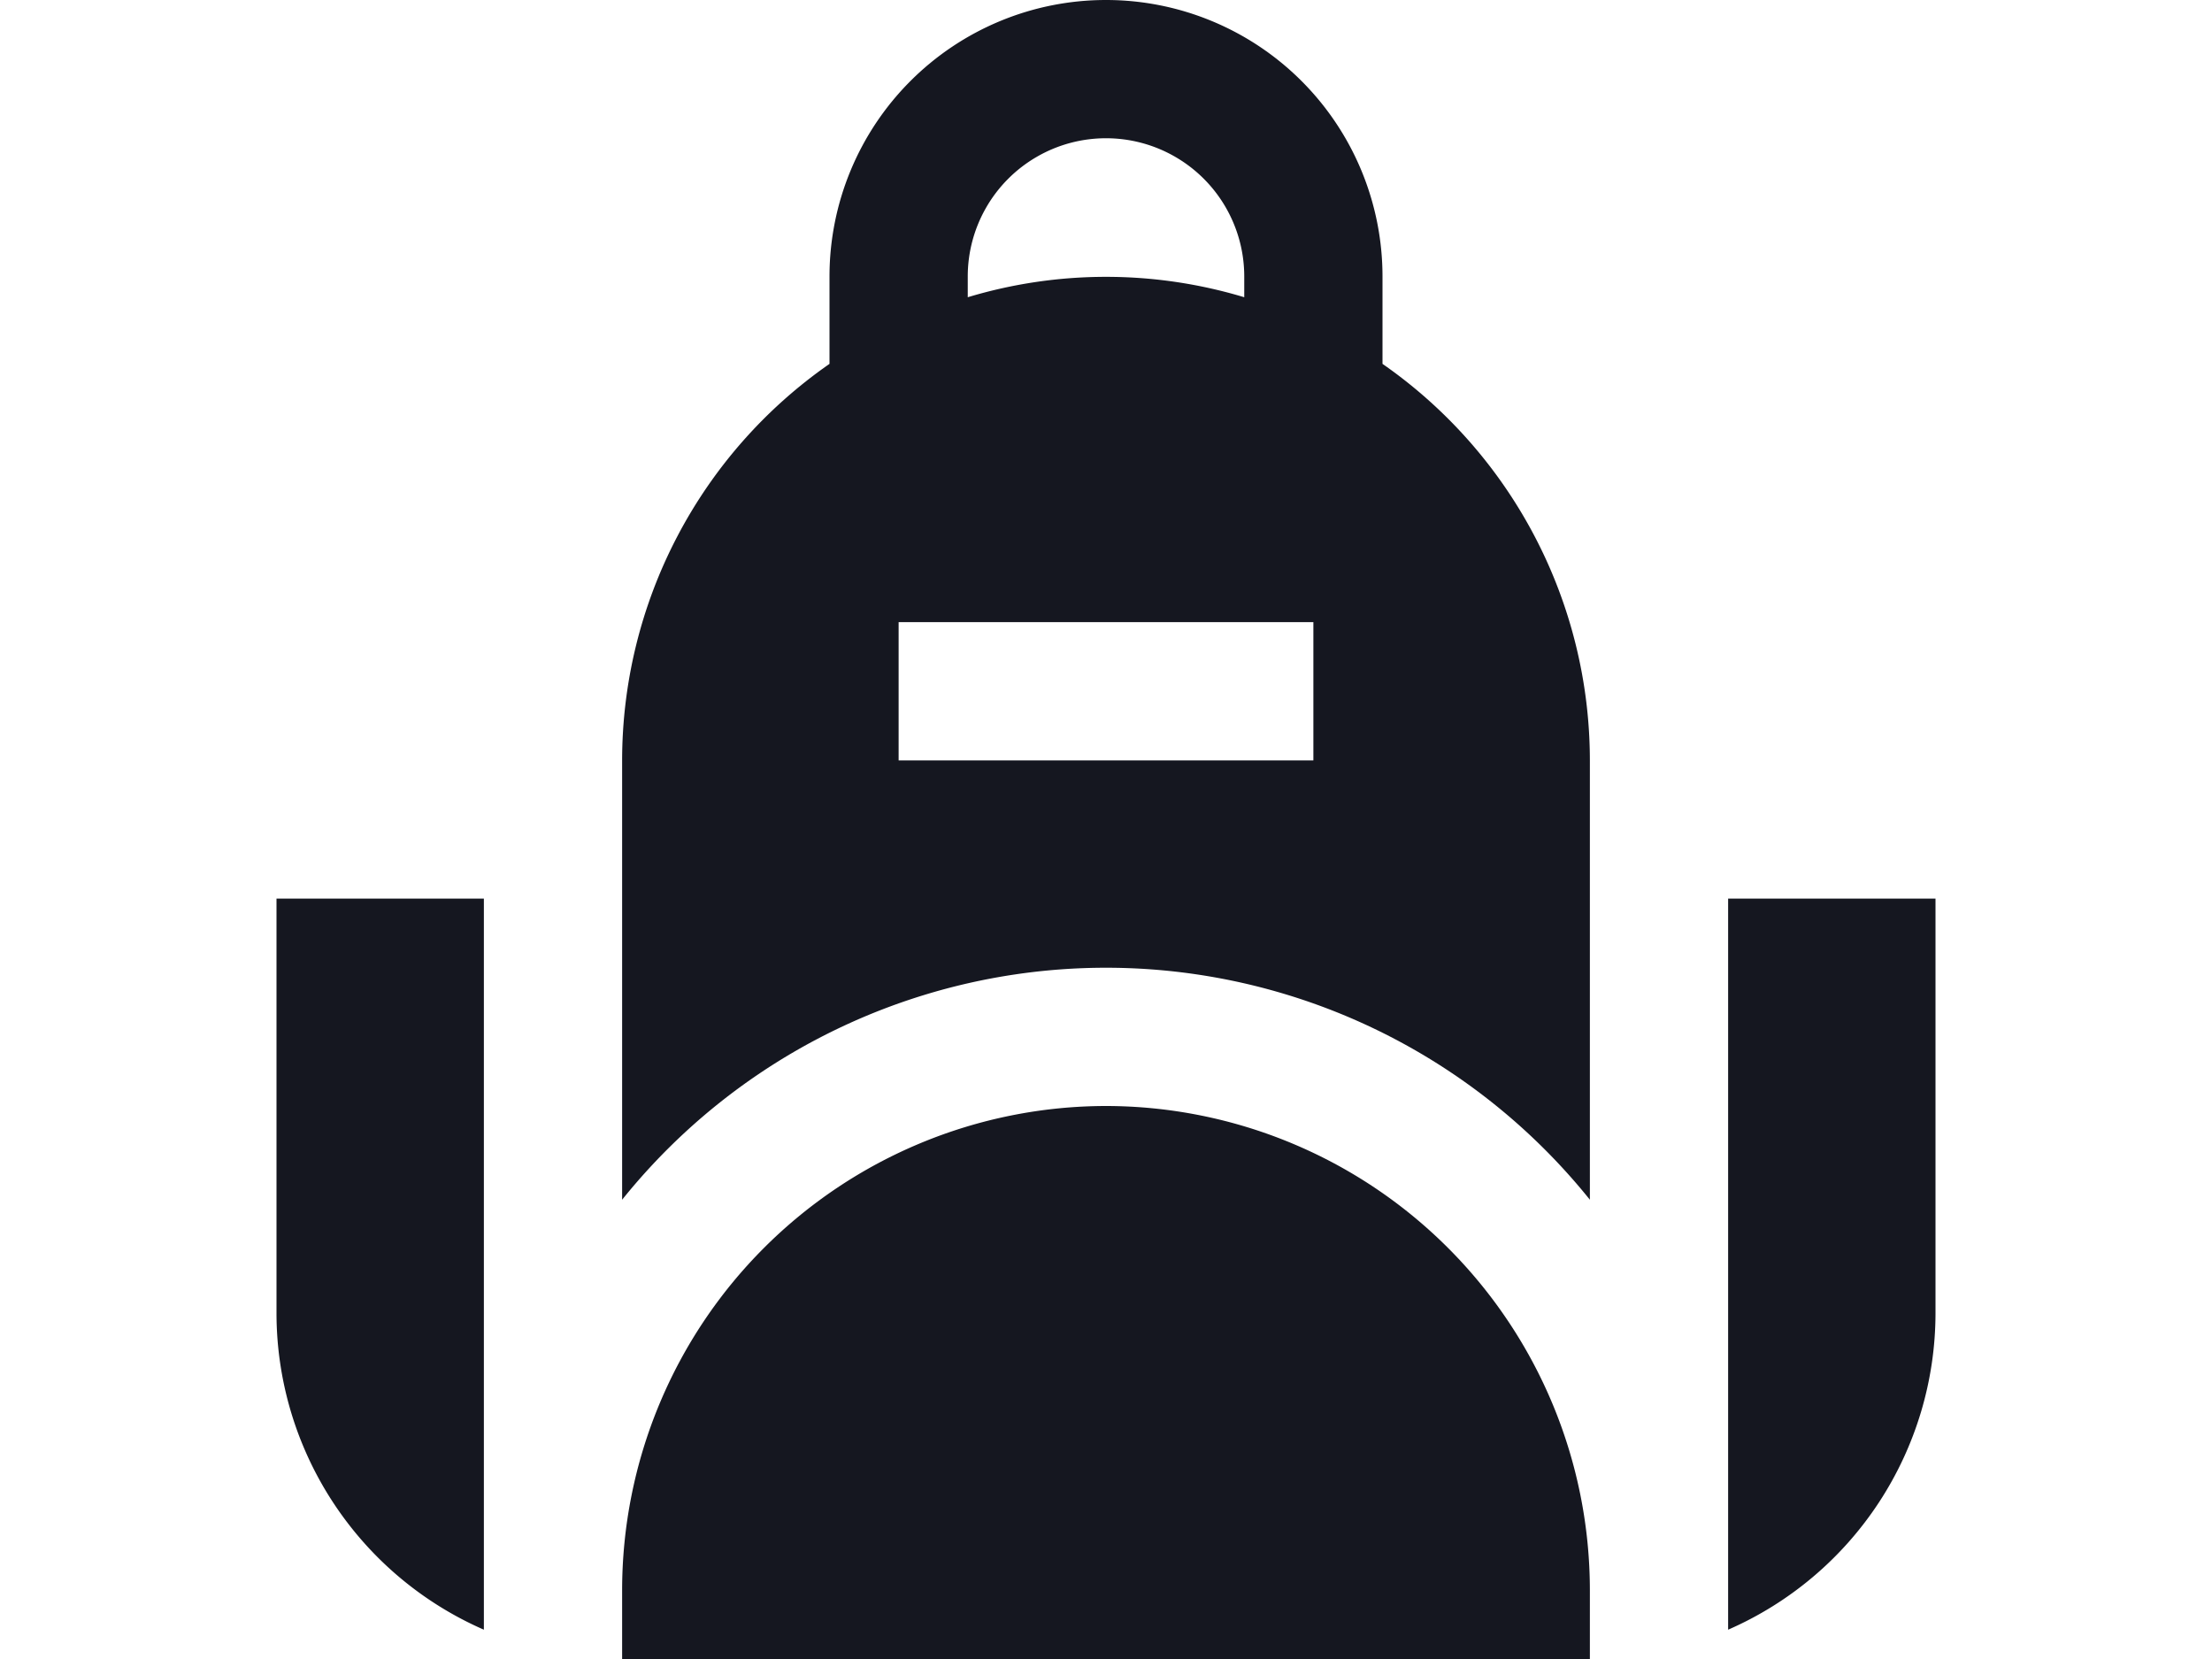 <svg 
fill="#151720"
id="Layer_1" height="18" viewBox="0 0 24 24" width="24" xmlns="http://www.w3.org/2000/svg" data-name="Layer 1">
<path d="m24 13v6a5 5 0 0 1 -3 4.576v-10.576zm-5-2v6.356a8.978 8.978 0 0 0 -14 0v-6.356a6.992 6.992 0 0 1 3-5.736v-1.264a4 4 0 0 1 8 0v1.264a6.992 6.992 0 0 1 3 5.736zm-9-6.7a6.927 6.927 0 0 1 4 0v-.3a2 2 0 0 0 -4 0zm5 4.7h-6v2h6zm-15 10a5 5 0 0 0 3 4.576v-10.576h-3zm12-3a7.008 7.008 0 0 0 -7 7v1h14v-1a7.008 7.008 0 0 0 -7-7z"/></svg>